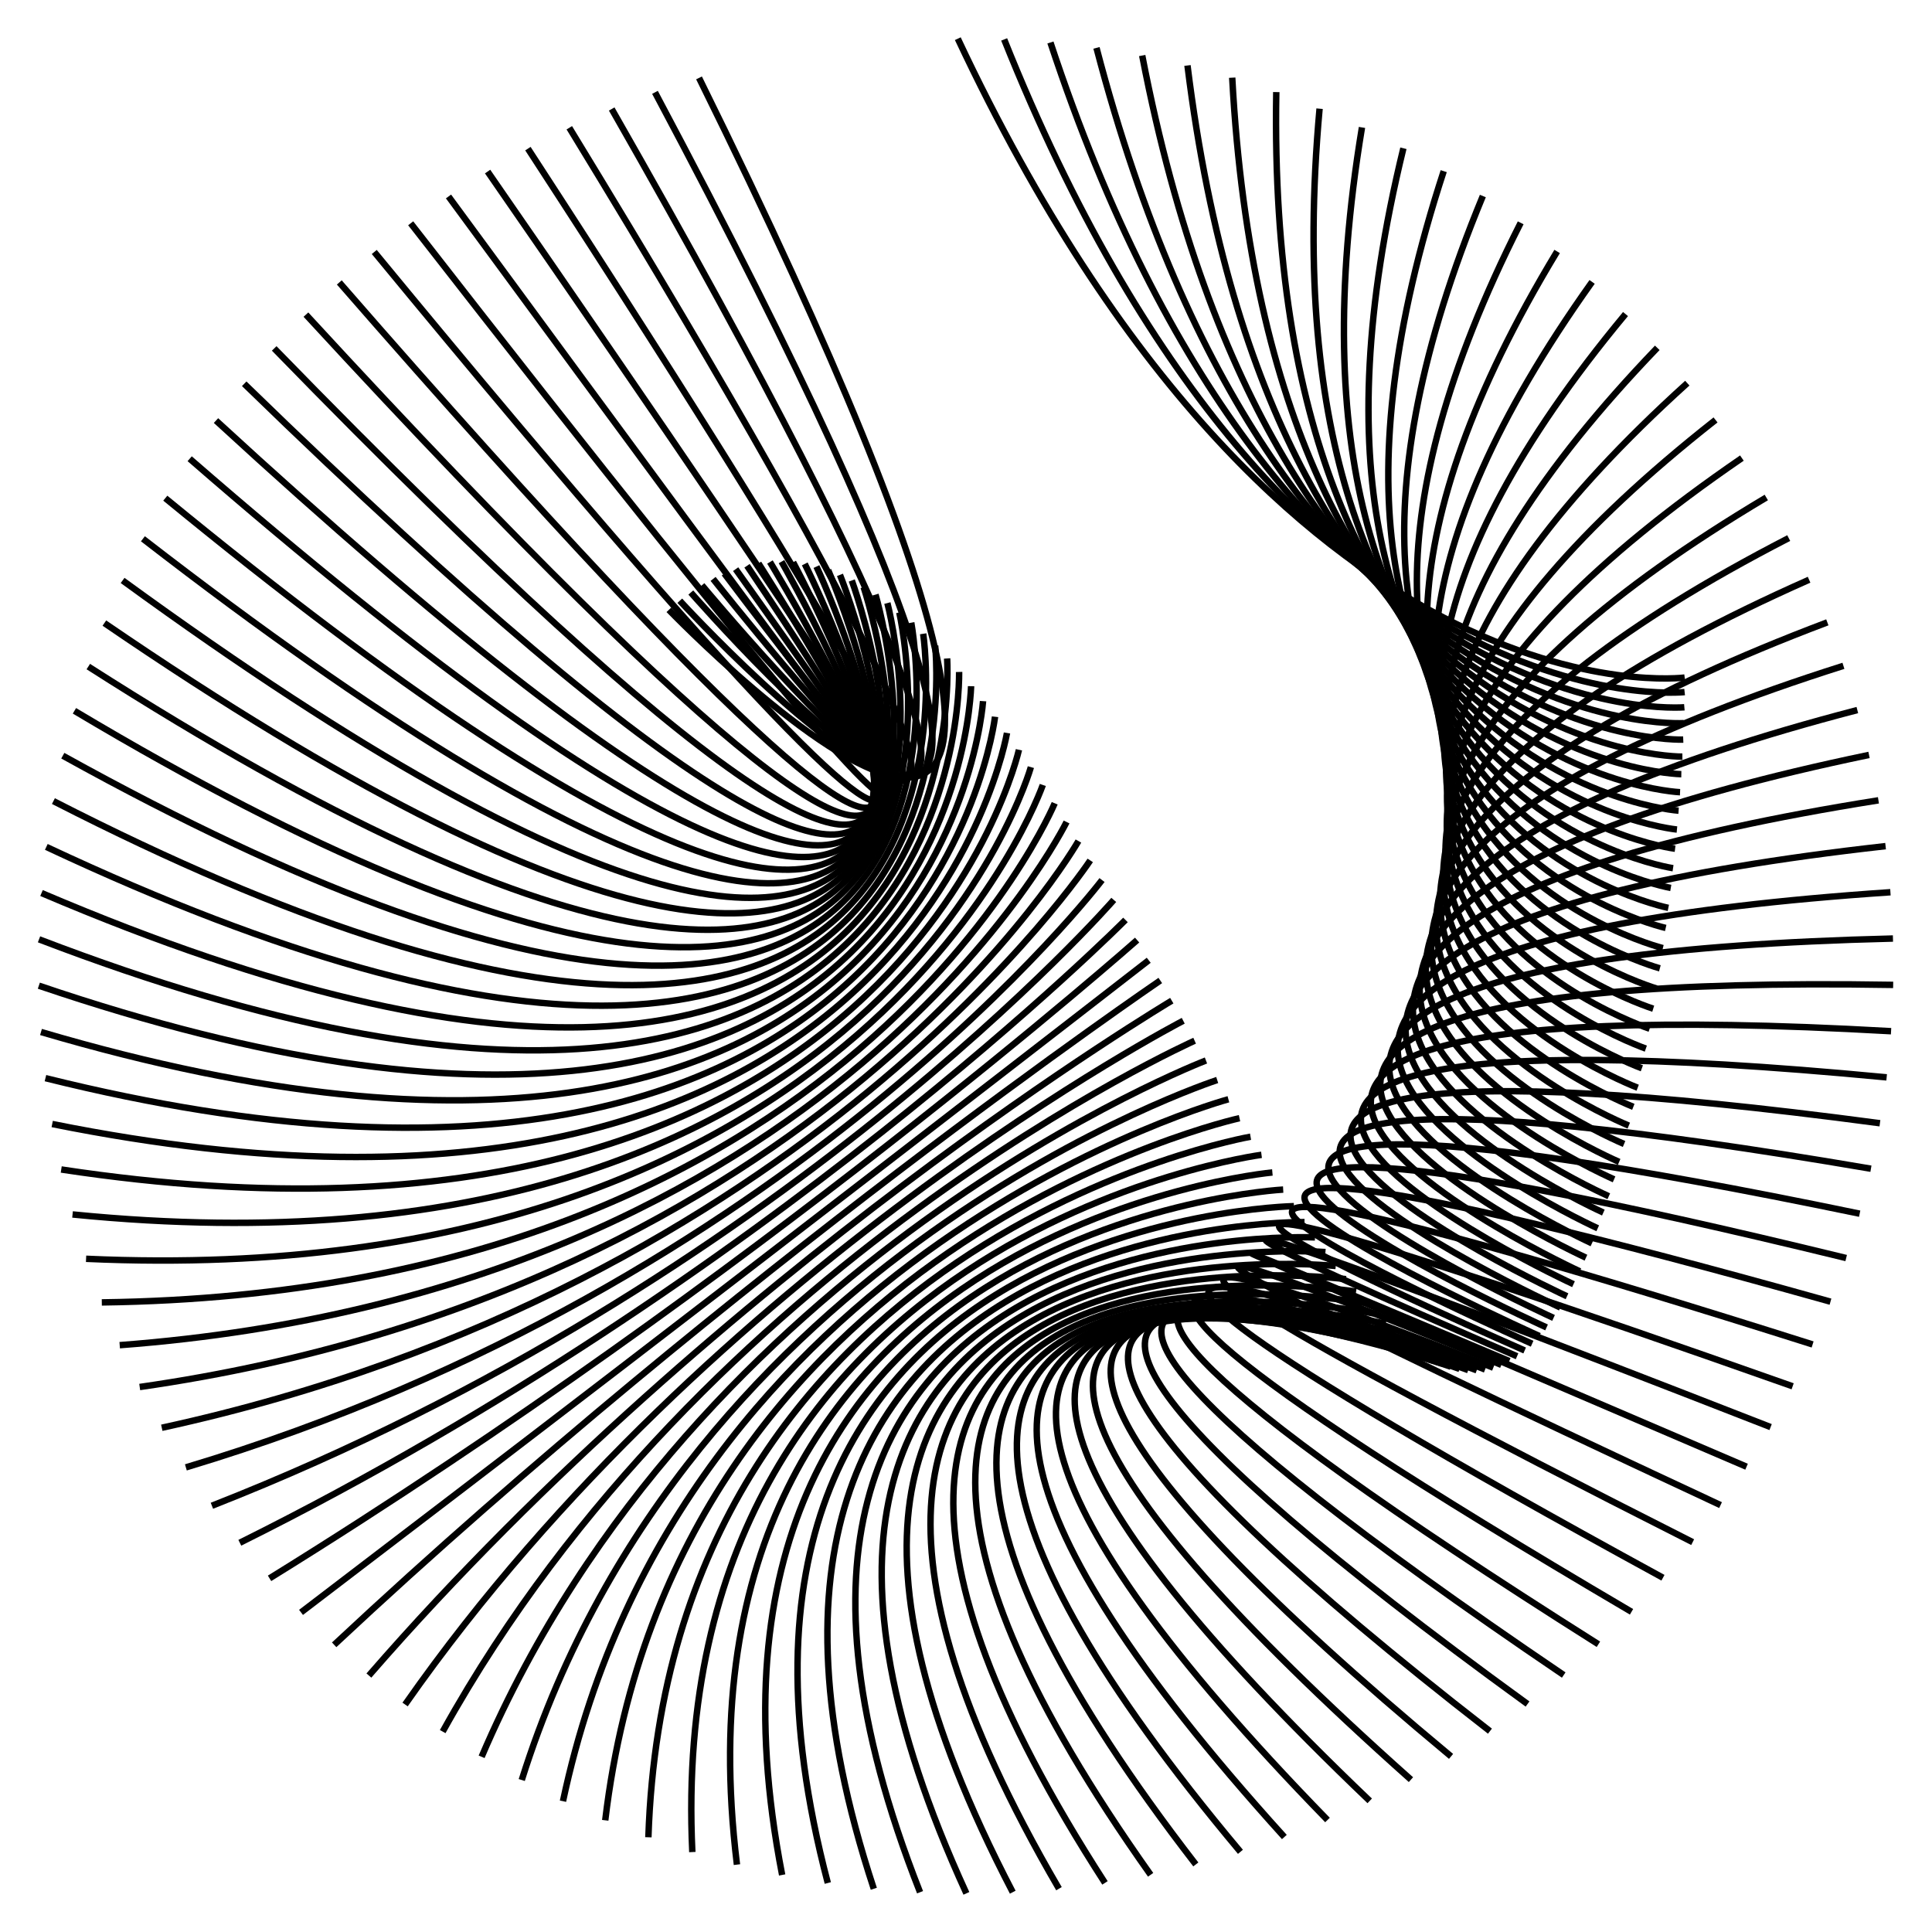 <svg id="SvgjsSvg1129" width="300" height="300" xmlns="http://www.w3.org/2000/svg" version="1.1" xmlns:xlink="http://www.w3.org/1999/xlink" xmlns:svgjs="http://svgjs.com/svgjs"><defs id="SvgjsDefs1130"></defs><path id="SvgjsPath1131" d="M 261.6 105.21 C 261.6 105.21 199.198 113.352 148.728 6.006" fill="none" stroke="black" stroke-weight="1"></path><path id="SvgjsPath1132" d="M 261.589 107.465 C 261.589 107.465 199.158 114.272 155.926 6.122" fill="none" stroke="black" stroke-weight="1"></path><path id="SvgjsPath1133" d="M 261.548 109.827 C 261.548 109.827 198.996 115.214 163.11 6.598" fill="none" stroke="black" stroke-weight="1"></path><path id="SvgjsPath1134" d="M 261.476 112.289 C 261.476 112.289 198.711 116.177 170.261 7.432" fill="none" stroke="black" stroke-weight="1"></path><path id="SvgjsPath1135" d="M 261.374 114.845 C 261.374 114.845 198.304 117.162 177.361 8.623" fill="none" stroke="black" stroke-weight="1"></path><path id="SvgjsPath1136" d="M 261.24 117.489 C 261.24 117.489 197.776 118.167 184.392 10.167" fill="none" stroke="black" stroke-weight="1"></path><path id="SvgjsPath1137" d="M 261.075 120.215 C 261.075 120.215 197.129 119.192 191.338 12.061" fill="none" stroke="black" stroke-weight="1"></path><path id="SvgjsPath1138" d="M 260.879 123.015 C 260.879 123.015 196.364 120.237 198.18 14.299" fill="none" stroke="black" stroke-weight="1"></path><path id="SvgjsPath1139" d="M 260.653 125.882 C 260.653 125.882 195.484 121.3 204.902 16.877" fill="none" stroke="black" stroke-weight="1"></path><path id="SvgjsPath1140" d="M 260.395 128.81 C 260.395 128.81 194.489 122.381 211.487 19.787" fill="none" stroke="black" stroke-weight="1"></path><path id="SvgjsPath1141" d="M 260.108 131.79 C 260.108 131.79 193.384 123.479 217.918 23.023" fill="none" stroke="black" stroke-weight="1"></path><path id="SvgjsPath1142" d="M 259.789 134.816 C 259.789 134.816 192.17 124.594 224.18 26.576" fill="none" stroke="black" stroke-weight="1"></path><path id="SvgjsPath1143" d="M 259.44 137.881 C 259.44 137.881 190.85 125.724 230.256 30.438" fill="none" stroke="black" stroke-weight="1"></path><path id="SvgjsPath1144" d="M 259.061 140.975 C 259.061 140.975 189.429 126.87 236.131 34.599" fill="none" stroke="black" stroke-weight="1"></path><path id="SvgjsPath1145" d="M 258.651 144.092 C 258.651 144.092 187.909 128.03 241.791 39.048" fill="none" stroke="black" stroke-weight="1"></path><path id="SvgjsPath1146" d="M 258.211 147.224 C 258.211 147.224 186.294 129.204 247.221 43.774" fill="none" stroke="black" stroke-weight="1"></path><path id="SvgjsPath1147" d="M 257.742 150.362 C 257.742 150.362 184.588 130.391 252.409 48.766" fill="none" stroke="black" stroke-weight="1"></path><path id="SvgjsPath1148" d="M 257.242 153.5 C 257.242 153.5 182.796 131.59 257.341 54.01" fill="none" stroke="black" stroke-weight="1"></path><path id="SvgjsPath1149" d="M 256.712 156.629 C 256.712 156.629 180.922 132.801 262.004 59.495" fill="none" stroke="black" stroke-weight="1"></path><path id="SvgjsPath1150" d="M 256.153 159.741 C 256.153 159.741 178.971 134.023 266.387 65.206" fill="none" stroke="black" stroke-weight="1"></path><path id="SvgjsPath1151" d="M 255.564 162.829 C 255.564 162.829 176.948 135.254 270.48 71.129" fill="none" stroke="black" stroke-weight="1"></path><path id="SvgjsPath1152" d="M 254.946 165.885 C 254.946 165.885 174.857 136.495 274.271 77.249" fill="none" stroke="black" stroke-weight="1"></path><path id="SvgjsPath1153" d="M 254.299 168.902 C 254.299 168.902 172.703 137.744 277.752 83.551" fill="none" stroke="black" stroke-weight="1"></path><path id="SvgjsPath1154" d="M 253.623 171.871 C 253.623 171.871 170.493 139.001 280.913 90.019" fill="none" stroke="black" stroke-weight="1"></path><path id="SvgjsPath1155" d="M 252.918 174.785 C 252.918 174.785 168.232 140.264 283.747 96.637" fill="none" stroke="black" stroke-weight="1"></path><path id="SvgjsPath1156" d="M 252.184 177.638 C 252.184 177.638 165.926 141.534 286.247 103.388" fill="none" stroke="black" stroke-weight="1"></path><path id="SvgjsPath1157" d="M 251.422 180.421 C 251.422 180.421 163.579 142.809 288.407 110.256" fill="none" stroke="black" stroke-weight="1"></path><path id="SvgjsPath1158" d="M 250.632 183.128 C 250.632 183.128 161.199 144.089 290.22 117.223" fill="none" stroke="black" stroke-weight="1"></path><path id="SvgjsPath1159" d="M 249.814 185.753 C 249.814 185.753 158.79 145.372 291.683 124.272" fill="none" stroke="black" stroke-weight="1"></path><path id="SvgjsPath1160" d="M 248.969 188.288 C 248.969 188.288 156.36 146.658 292.792 131.386" fill="none" stroke="black" stroke-weight="1"></path><path id="SvgjsPath1161" d="M 248.095 190.727 C 248.095 190.727 153.914 147.946 293.544 138.545" fill="none" stroke="black" stroke-weight="1"></path><path id="SvgjsPath1162" d="M 247.195 193.065 C 247.195 193.065 151.458 149.236 293.937 145.734" fill="none" stroke="black" stroke-weight="1"></path><path id="SvgjsPath1163" d="M 246.267 195.295 C 246.267 195.295 148.998 150.526 293.97 152.933" fill="none" stroke="black" stroke-weight="1"></path><path id="SvgjsPath1164" d="M 245.313 197.412 C 245.313 197.412 146.541 151.815 293.644 160.125" fill="none" stroke="black" stroke-weight="1"></path><path id="SvgjsPath1165" d="M 244.332 199.41 C 244.332 199.41 144.092 153.104 292.958 167.291" fill="none" stroke="black" stroke-weight="1"></path><path id="SvgjsPath1166" d="M 243.325 201.285 C 243.325 201.285 141.658 154.39 291.915 174.415" fill="none" stroke="black" stroke-weight="1"></path><path id="SvgjsPath1167" d="M 242.293 203.032 C 242.293 203.032 139.245 155.674 290.518 181.477" fill="none" stroke="black" stroke-weight="1"></path><path id="SvgjsPath1168" d="M 241.234 204.646 C 241.234 204.646 136.859 156.954 288.769 188.461" fill="none" stroke="black" stroke-weight="1"></path><path id="SvgjsPath1169" d="M 240.15 206.123 C 240.15 206.123 134.506 158.23 286.673 195.348" fill="none" stroke="black" stroke-weight="1"></path><path id="SvgjsPath1170" d="M 239.041 207.46 C 239.041 207.46 132.192 159.501 284.236 202.122" fill="none" stroke="black" stroke-weight="1"></path><path id="SvgjsPath1171" d="M 237.908 208.654 C 237.908 208.654 129.922 160.766 281.463 208.766" fill="none" stroke="black" stroke-weight="1"></path><path id="SvgjsPath1172" d="M 236.75 209.701 C 236.75 209.701 127.702 162.024 278.362 215.263" fill="none" stroke="black" stroke-weight="1"></path><path id="SvgjsPath1173" d="M 235.568 210.599 C 235.568 210.599 125.538 163.275 274.939 221.597" fill="none" stroke="black" stroke-weight="1"></path><path id="SvgjsPath1174" d="M 234.362 211.345 C 234.362 211.345 123.435 164.517 271.205 227.752" fill="none" stroke="black" stroke-weight="1"></path><path id="SvgjsPath1175" d="M 233.133 211.938 C 233.133 211.938 121.398 165.75 267.168 233.712" fill="none" stroke="black" stroke-weight="1"></path><path id="SvgjsPath1176" d="M 231.88 212.376 C 231.88 212.376 119.433 166.974 262.837 239.464" fill="none" stroke="black" stroke-weight="1"></path><path id="SvgjsPath1177" d="M 230.605 212.658 C 230.605 212.658 117.545 168.186 258.225 244.991" fill="none" stroke="black" stroke-weight="1"></path><path id="SvgjsPath1178" d="M 229.307 212.784 C 229.307 212.784 115.737 169.388 253.342 250.282" fill="none" stroke="black" stroke-weight="1"></path><path id="SvgjsPath1179" d="M 227.988 212.753 C 227.988 212.753 114.015 170.577 248.201 255.321" fill="none" stroke="black" stroke-weight="1"></path><path id="SvgjsPath1180" d="M 226.647 212.565 C 226.647 212.565 112.383 171.753 242.814 260.098" fill="none" stroke="black" stroke-weight="1"></path><path id="SvgjsPath1181" d="M 225.284 212.22 C 225.284 212.22 110.845 172.916 237.196 264.599" fill="none" stroke="black" stroke-weight="1"></path><path id="SvgjsPath1182" d="M 223.901 211.72 C 223.901 211.72 109.405 174.065 231.359 268.814" fill="none" stroke="black" stroke-weight="1"></path><path id="SvgjsPath1183" d="M 222.497 211.066 C 222.497 211.066 108.067 175.198 225.319 272.731" fill="none" stroke="black" stroke-weight="1"></path><path id="SvgjsPath1184" d="M 221.073 210.259 C 221.073 210.259 106.833 176.316 219.091 276.342" fill="none" stroke="black" stroke-weight="1"></path><path id="SvgjsPath1185" d="M 219.629 209.301 C 219.629 209.301 105.707 177.417 212.69 279.638" fill="none" stroke="black" stroke-weight="1"></path><path id="SvgjsPath1186" d="M 218.166 208.195 C 218.166 208.195 104.692 178.501 206.133 282.609" fill="none" stroke="black" stroke-weight="1"></path><path id="SvgjsPath1187" d="M 216.683 206.944 C 216.683 206.944 103.79 179.568 199.435 285.249" fill="none" stroke="black" stroke-weight="1"></path><path id="SvgjsPath1188" d="M 215.183 205.551 C 215.183 205.551 103.004 180.616 192.614 287.55" fill="none" stroke="black" stroke-weight="1"></path><path id="SvgjsPath1189" d="M 213.664 204.018 C 213.664 204.018 102.335 181.644 185.686 289.508" fill="none" stroke="black" stroke-weight="1"></path><path id="SvgjsPath1190" d="M 212.128 202.351 C 212.128 202.351 101.785 182.653 178.669 291.117" fill="none" stroke="black" stroke-weight="1"></path><path id="SvgjsPath1191" d="M 210.574 200.552 C 210.574 200.552 101.356 183.642 171.58 292.374" fill="none" stroke="black" stroke-weight="1"></path><path id="SvgjsPath1192" d="M 209.003 198.628 C 209.003 198.628 101.048 184.609 164.437 293.274" fill="none" stroke="black" stroke-weight="1"></path><path id="SvgjsPath1193" d="M 207.417 196.582 C 207.417 196.582 100.863 185.555 157.258 293.817" fill="none" stroke="black" stroke-weight="1"></path><path id="SvgjsPath1194" d="M 205.814 194.419 C 205.814 194.419 100.8 186.479 150.061 294" fill="none" stroke="black" stroke-weight="1"></path><path id="SvgjsPath1195" d="M 204.195 192.145 C 204.195 192.145 100.86 187.38 142.864 293.823" fill="none" stroke="black" stroke-weight="1"></path><path id="SvgjsPath1196" d="M 202.562 189.766 C 202.562 189.766 101.044 188.257 135.685 293.287" fill="none" stroke="black" stroke-weight="1"></path><path id="SvgjsPath1197" d="M 200.914 187.288 C 200.914 187.288 101.349 189.111 128.542 292.392" fill="none" stroke="black" stroke-weight="1"></path><path id="SvgjsPath1198" d="M 199.252 184.716 C 199.252 184.716 101.777 189.94 121.452 291.142" fill="none" stroke="black" stroke-weight="1"></path><path id="SvgjsPath1199" d="M 197.576 182.058 C 197.576 182.058 102.324 190.744 114.433 289.539" fill="none" stroke="black" stroke-weight="1"></path><path id="SvgjsPath1200" d="M 195.887 179.32 C 195.887 179.32 102.991 191.523 107.504 287.587" fill="none" stroke="black" stroke-weight="1"></path><path id="SvgjsPath1201" d="M 194.185 176.508 C 194.185 176.508 103.776 192.276 100.68 285.291" fill="none" stroke="black" stroke-weight="1"></path><path id="SvgjsPath1202" d="M 192.471 173.63 C 192.471 173.63 104.676 193.002 93.98 282.657" fill="none" stroke="black" stroke-weight="1"></path><path id="SvgjsPath1203" d="M 190.745 170.693 C 190.745 170.693 105.689 193.702 87.42 279.691" fill="none" stroke="black" stroke-weight="1"></path><path id="SvgjsPath1204" d="M 189.008 167.704 C 189.008 167.704 106.813 194.374 81.017 276.401" fill="none" stroke="black" stroke-weight="1"></path><path id="SvgjsPath1205" d="M 187.26 164.671 C 187.26 164.671 108.045 195.018 74.785 272.796" fill="none" stroke="black" stroke-weight="1"></path><path id="SvgjsPath1206" d="M 185.502 161.601 C 185.502 161.601 109.382 195.635 68.742 268.883" fill="none" stroke="black" stroke-weight="1"></path><path id="SvgjsPath1207" d="M 183.733 158.502 C 183.733 158.502 110.82 196.222 62.902 264.673" fill="none" stroke="black" stroke-weight="1"></path><path id="SvgjsPath1208" d="M 181.956 155.382 C 181.956 155.382 112.356 196.781 57.28 260.177" fill="none" stroke="black" stroke-weight="1"></path><path id="SvgjsPath1209" d="M 180.169 152.249 C 180.169 152.249 113.987 197.311 51.889 255.405" fill="none" stroke="black" stroke-weight="1"></path><path id="SvgjsPath1210" d="M 178.375 149.11 C 178.375 149.11 115.707 197.811 46.743 250.37" fill="none" stroke="black" stroke-weight="1"></path><path id="SvgjsPath1211" d="M 176.572 145.973 C 176.572 145.973 117.513 198.281 41.856 245.084" fill="none" stroke="black" stroke-weight="1"></path><path id="SvgjsPath1212" d="M 174.762 142.846 C 174.762 142.846 119.4 198.721 37.239 239.56" fill="none" stroke="black" stroke-weight="1"></path><path id="SvgjsPath1213" d="M 172.945 139.737 C 172.945 139.737 121.364 199.131 32.904 233.812" fill="none" stroke="black" stroke-weight="1"></path><path id="SvgjsPath1214" d="M 171.121 136.654 C 171.121 136.654 123.399 199.51 28.861 227.855" fill="none" stroke="black" stroke-weight="1"></path><path id="SvgjsPath1215" d="M 169.292 133.604 C 169.292 133.604 125.501 199.858 25.122 221.703" fill="none" stroke="black" stroke-weight="1"></path><path id="SvgjsPath1216" d="M 167.457 130.596 C 167.457 130.596 127.664 200.174 21.694 215.373" fill="none" stroke="black" stroke-weight="1"></path><path id="SvgjsPath1217" d="M 165.618 127.635 C 165.618 127.635 129.883 200.46 18.587 208.878" fill="none" stroke="black" stroke-weight="1"></path><path id="SvgjsPath1218" d="M 163.774 124.731 C 163.774 124.731 132.152 200.714 15.809 202.237" fill="none" stroke="black" stroke-weight="1"></path><path id="SvgjsPath1219" d="M 161.927 121.889 C 161.927 121.889 134.466 200.936 13.366 195.465" fill="none" stroke="black" stroke-weight="1"></path><path id="SvgjsPath1220" d="M 160.076 119.118 C 160.076 119.118 136.819 201.126 11.264 188.579" fill="none" stroke="black" stroke-weight="1"></path><path id="SvgjsPath1221" d="M 158.222 116.424 C 158.222 116.424 139.204 201.285 9.509 181.597" fill="none" stroke="black" stroke-weight="1"></path><path id="SvgjsPath1222" d="M 156.366 113.814 C 156.366 113.814 141.617 201.411 8.106 174.536" fill="none" stroke="black" stroke-weight="1"></path><path id="SvgjsPath1223" d="M 154.508 111.295 C 154.508 111.295 144.05 201.505 7.057 167.413" fill="none" stroke="black" stroke-weight="1"></path><path id="SvgjsPath1224" d="M 152.649 108.872 C 152.649 108.872 146.499 201.567 6.365 160.247" fill="none" stroke="black" stroke-weight="1"></path><path id="SvgjsPath1225" d="M 150.789 106.552 C 150.789 106.552 148.956 201.597 6.032 153.056" fill="none" stroke="black" stroke-weight="1"></path><path id="SvgjsPath1226" d="M 148.929 104.341 C 148.929 104.341 151.416 201.595 6.06 145.857" fill="none" stroke="black" stroke-weight="1"></path><path id="SvgjsPath1227" d="M 147.07 102.244 C 147.07 102.244 153.872 201.56 6.447 138.668" fill="none" stroke="black" stroke-weight="1"></path><path id="SvgjsPath1228" d="M 145.211 100.266 C 145.211 100.266 156.318 201.493 7.192 131.507" fill="none" stroke="black" stroke-weight="1"></path><path id="SvgjsPath1229" d="M 143.353 98.412 C 143.353 98.412 158.749 201.394 8.295 124.393" fill="none" stroke="black" stroke-weight="1"></path><path id="SvgjsPath1230" d="M 141.498 96.688 C 141.498 96.688 161.158 201.263 9.752 117.343" fill="none" stroke="black" stroke-weight="1"></path><path id="SvgjsPath1231" d="M 139.644 95.096 C 139.644 95.096 163.539 201.1 11.559 110.374" fill="none" stroke="black" stroke-weight="1"></path><path id="SvgjsPath1232" d="M 137.794 93.642 C 137.794 93.642 165.886 200.904 13.713 103.504" fill="none" stroke="black" stroke-weight="1"></path><path id="SvgjsPath1233" d="M 135.947 92.329 C 135.947 92.329 168.193 200.677 16.207 96.751" fill="none" stroke="black" stroke-weight="1"></path><path id="SvgjsPath1234" d="M 134.104 91.16 C 134.104 91.16 170.455 200.419 19.036 90.131" fill="none" stroke="black" stroke-weight="1"></path><path id="SvgjsPath1235" d="M 132.265 90.138 C 132.265 90.138 172.666 200.129 22.192 83.66" fill="none" stroke="black" stroke-weight="1"></path><path id="SvgjsPath1236" d="M 130.431 89.265 C 130.431 89.265 174.82 199.807 25.667 77.355" fill="none" stroke="black" stroke-weight="1"></path><path id="SvgjsPath1237" d="M 128.603 88.544 C 128.603 88.544 176.912 199.454 29.453 71.232" fill="none" stroke="black" stroke-weight="1"></path><path id="SvgjsPath1238" d="M 126.78 87.977 C 126.78 87.977 178.937 199.071 33.54 65.305" fill="none" stroke="black" stroke-weight="1"></path><path id="SvgjsPath1239" d="M 124.964 87.565 C 124.964 87.565 180.89 198.657 37.919 59.591" fill="none" stroke="black" stroke-weight="1"></path><path id="SvgjsPath1240" d="M 123.155 87.31 C 123.155 87.31 182.765 198.212 42.578 54.102" fill="none" stroke="black" stroke-weight="1"></path><path id="SvgjsPath1241" d="M 121.354 87.21 C 121.354 87.21 184.559 197.737 47.505 48.853" fill="none" stroke="black" stroke-weight="1"></path><path id="SvgjsPath1242" d="M 119.56 87.268 C 119.56 87.268 186.266 197.233 52.688 43.857" fill="none" stroke="black" stroke-weight="1"></path><path id="SvgjsPath1243" d="M 117.775 87.482 C 117.775 87.482 187.882 196.699 58.115 39.126" fill="none" stroke="black" stroke-weight="1"></path><path id="SvgjsPath1244" d="M 115.999 87.853 C 115.999 87.853 189.404 196.135 63.771 34.672" fill="none" stroke="black" stroke-weight="1"></path><path id="SvgjsPath1245" d="M 114.232 88.379 C 114.232 88.379 190.827 195.543 69.643 30.507" fill="none" stroke="black" stroke-weight="1"></path><path id="SvgjsPath1246" d="M 112.475 89.059 C 112.475 89.059 192.148 194.923 75.715 26.64" fill="none" stroke="black" stroke-weight="1"></path><path id="SvgjsPath1247" d="M 110.729 89.892 C 110.729 89.892 193.364 194.274 81.974 23.081" fill="none" stroke="black" stroke-weight="1"></path><path id="SvgjsPath1248" d="M 108.993 90.875 C 108.993 90.875 194.471 193.598 88.402 19.84" fill="none" stroke="black" stroke-weight="1"></path><path id="SvgjsPath1249" d="M 107.269 92.005 C 107.269 92.005 195.468 192.894 94.984 16.924" fill="none" stroke="black" stroke-weight="1"></path><path id="SvgjsPath1250" d="M 105.557 93.28 C 105.557 93.28 196.35 192.164 101.704 14.341" fill="none" stroke="black" stroke-weight="1"></path><path id="SvgjsPath1251" d="M 103.857 94.698 C 103.857 94.698 197.117 191.407 108.544 12.096" fill="none" stroke="black" stroke-weight="1"></path></svg>